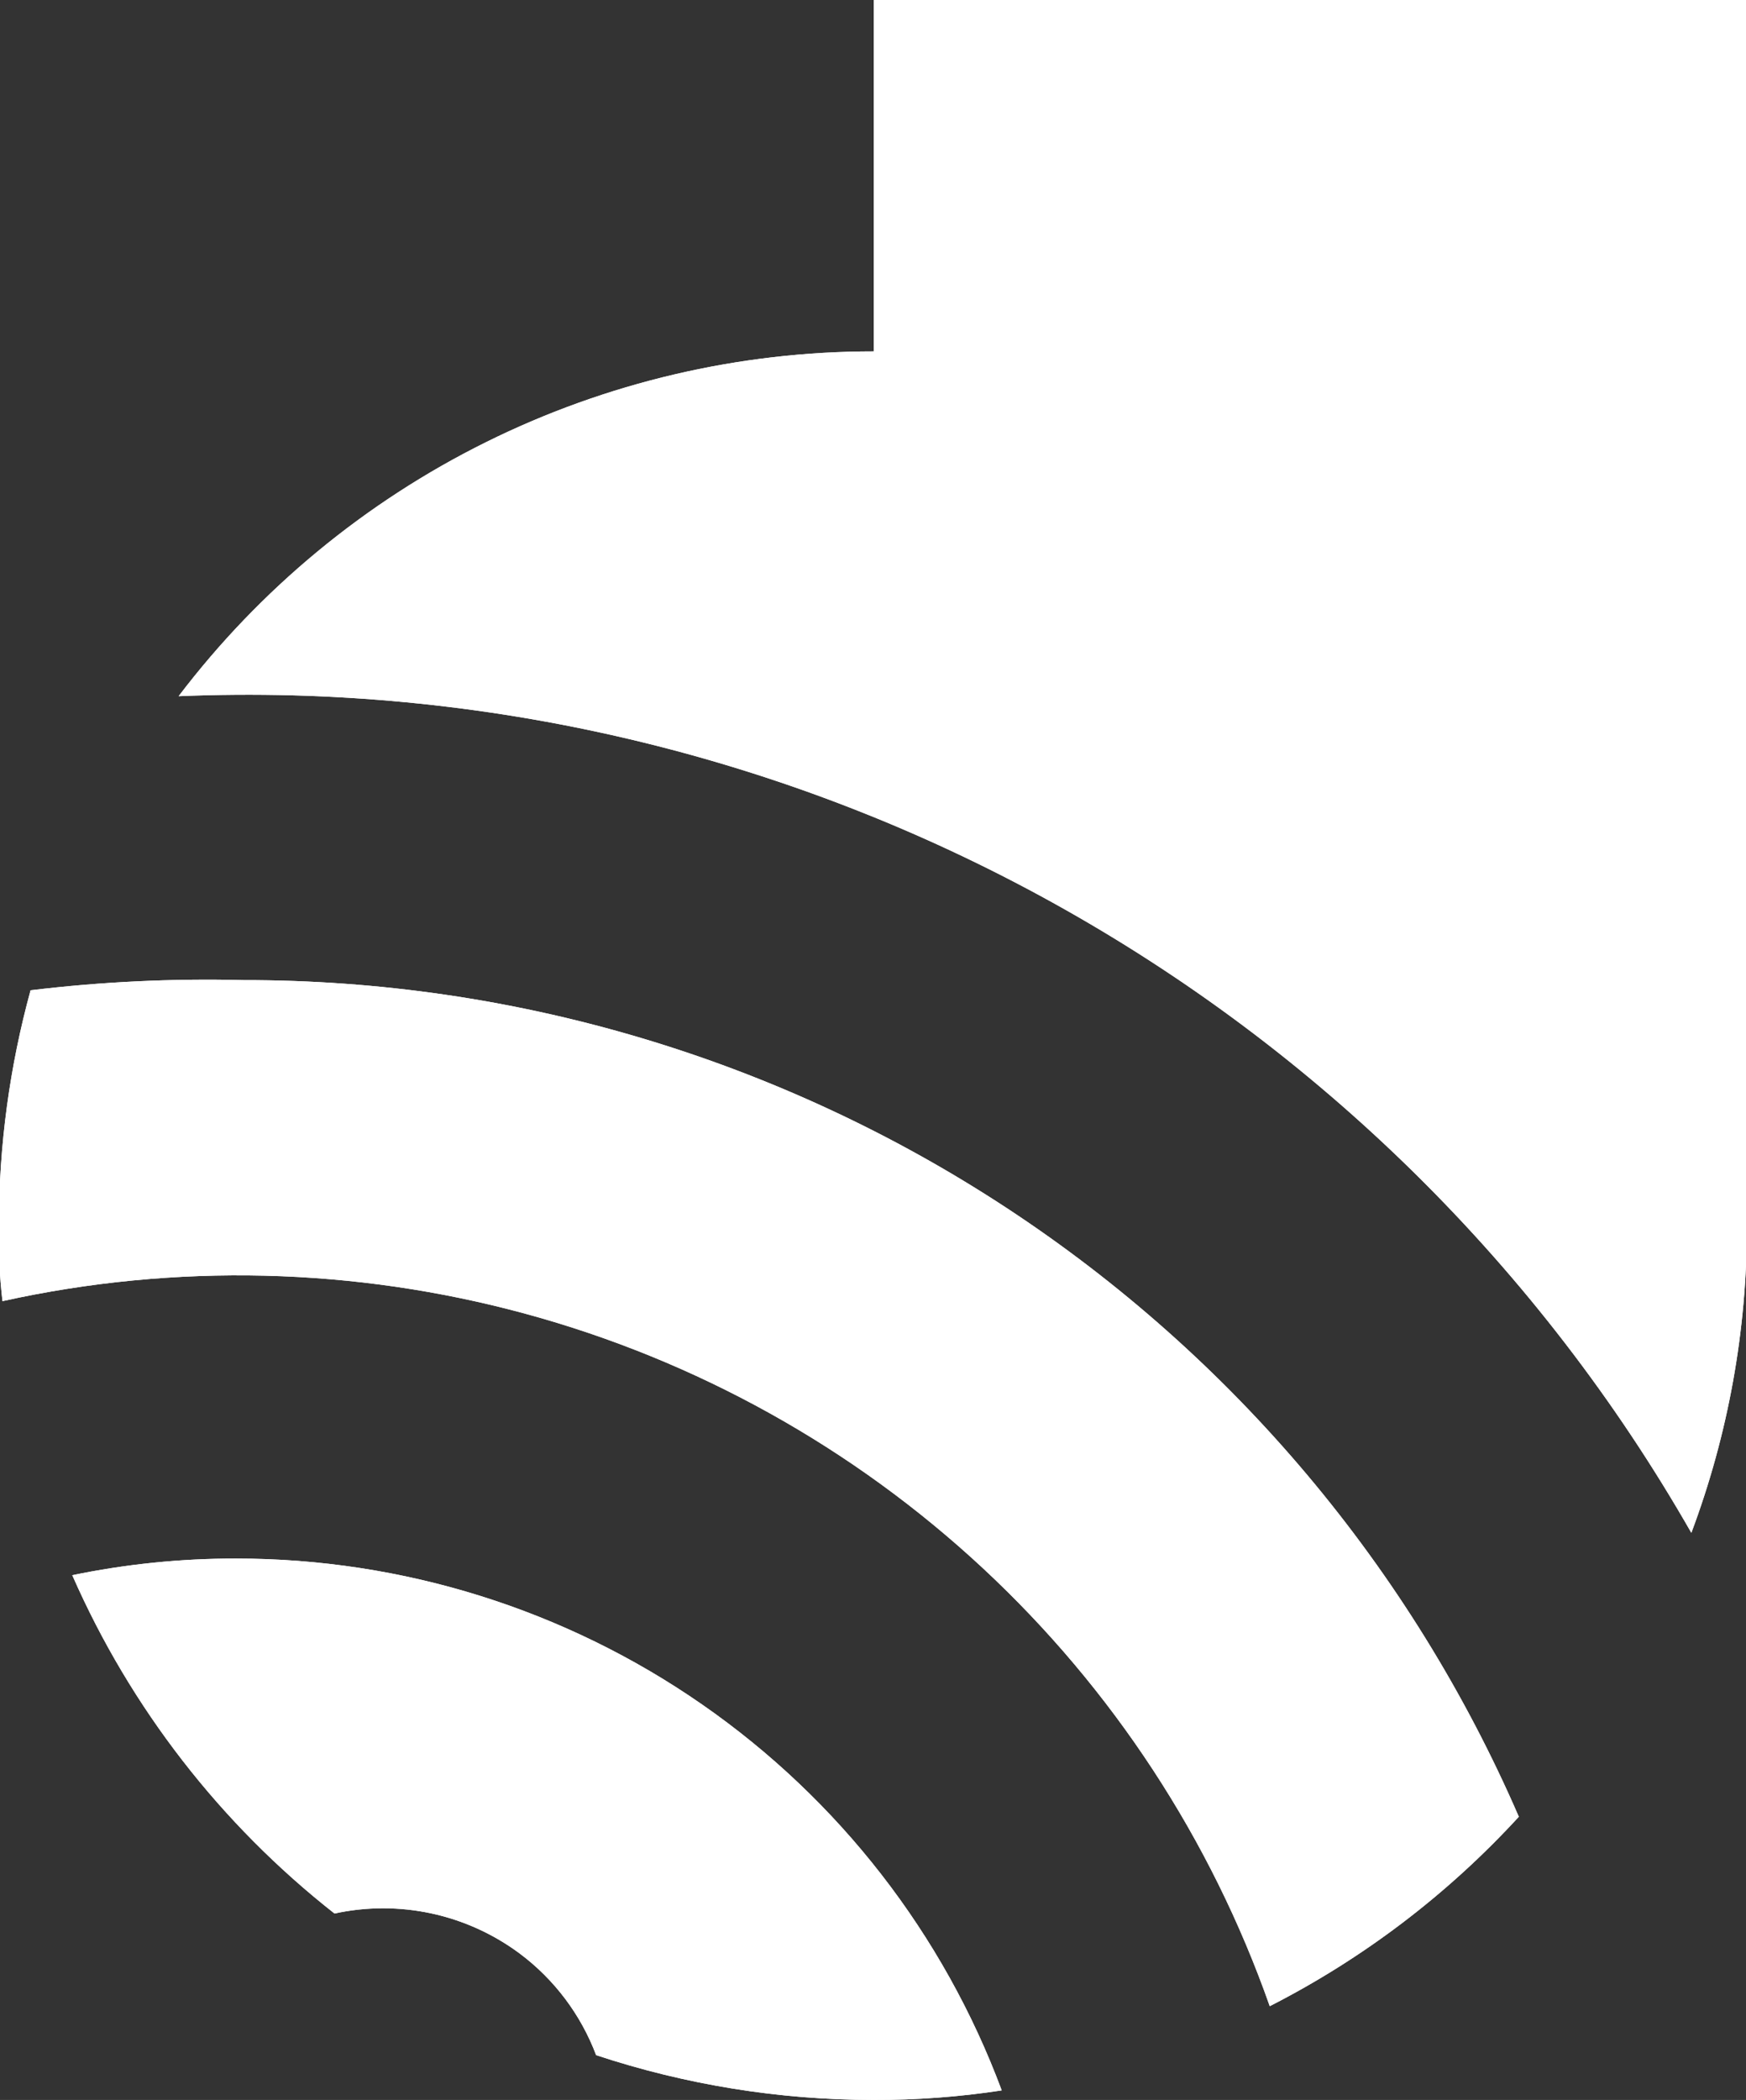 <svg xmlns="http://www.w3.org/2000/svg" xmlns:xlink="http://www.w3.org/1999/xlink"
     viewBox="0 0 80 96.157">
    <rect x="0" y="0" width="80" height="96.157" fill="#333333" stroke="none"/>
    <defs>
        <style>
            .a{fill:none;}.b{clip-path:url(#a);}.c{clip-path:url(#b);}.d{clip-path:url(#c);}.e{fill:#fff;}.f{clip-path:url(#e);}.g{clip-path:url(#g);}.h{fill:#fff;}.i{fill:#fff;}.j{clip-path:url(#k);}.k{clip-path:url(#m);}.l{fill:#fff;}.m{fill:#fff;}.n{clip-path:url(#q);}.o{clip-path:url(#s);}.p{fill:#fff;}.q{fill:#fff;}
        </style>
        <clipPath id="a">
            <path class="a" d="M28.242-.262H277.337V-96.419H28.242Z" transform="translate(-28.242 96.419)"/>
        </clipPath>
        <clipPath id="b">
            <rect class="a" width="92360.367" height="92360.352"/>
        </clipPath>
        <clipPath id="c">
            <path class="a" d="M28.242-96.419H277.337V-.262H28.242Z" transform="translate(-28.242 96.419)"/>
        </clipPath>
        <clipPath id="e">
            <path class="a"
                  d="M29.654-64.1a40.665,40.665,0,0,0-1.45,10.7,25.333,25.333,0,0,0,.163,3.53A50.1,50.1,0,0,1,86.433-17.586,40.4,40.4,0,0,0,97.845-26.26,63.648,63.648,0,0,0,39.4-64.57a67.36,67.36,0,0,0-9.741.465"
                  transform="translate(-28.204 64.591)"/>
        </clipPath>
        <clipPath id="g">
            <path class="a" d="M17.077-16.889,41.726-81.2l76.4,29.282L93.477,12.393Z"
                  transform="translate(-17.077 81.202)"/>
        </clipPath>
        <clipPath id="k">
            <path class="a"
                  d="M65.9-96.419v16.09A40,40,0,0,0,34.048-64.54,76.179,76.179,0,0,1,103.36-26.23a39.967,39.967,0,0,0,2.545-14.092v-56.1Z"
                  transform="translate(-34.048 96.419)"/>
        </clipPath>
        <clipPath id="m">
            <path class="a" d="M17.409-28.226l32.67-85.24,86.134,33.012L103.544,4.787Z"
                  transform="translate(-17.409 113.466)"/>
        </clipPath>
        <clipPath id="q">
            <path class="a"
                  d="M30.6-45.014A40.306,40.306,0,0,0,42.613-29.527,10.484,10.484,0,0,1,51.1-27.694a10.381,10.381,0,0,1,3.5,4.652,40.49,40.49,0,0,0,12.7,2.052,38.071,38.071,0,0,0,5.884-.437A37.434,37.434,0,0,0,38.1-45.781a36.693,36.693,0,0,0-7.526.767Z"
                  transform="translate(-30.572 45.781)"/>
        </clipPath>
        <clipPath id="s">
            <path class="a" d="M24.718-20.029l13.74-35.849L83.889-38.466,70.149-2.617Z"
                  transform="translate(-24.718 55.878)"/>
        </clipPath>
    </defs>
    <g class="b">
        <g transform="translate(-46220.691 -46043.586)">
            <g class="c">
                <g class="d" transform="translate(46220.691 46043.586)">
                    <g transform="translate(-46220.691 -46043.586)">
                        <g class="c">
                            <g transform="translate(46318.602 46045.75)">
                                <path class="e"
                                      d="M3.537,2.464a10.947,10.947,0,0,1,8.674,4.1V-6.019h6.814V29.554H12.211V25.5a10.071,10.071,0,0,1-8.729,4.377c-6.759,0-12.122-5.472-12.122-13.818S-3.168,2.382,3.537,2.382M5.205,8.265A7.059,7.059,0,0,0-1.8,15.376c0,.2.011.4.03.606a7.249,7.249,0,0,0,6.56,7.881c.14.013.279.023.417.027A7.142,7.142,0,0,0,12.3,16.7c0-.2-.011-.4-.03-.606a7.171,7.171,0,0,0-6.483-7.8c-.192-.017-.385-.027-.578-.03"
                                      transform="translate(8.64 6.019)"/>
                            </g>
                            <g transform="translate(46352.039 46043.234)">
                                <path class="e"
                                      d="M.016,1.255A4.132,4.132,0,1,1,4.334,5.192q-.12.006-.241,0A3.942,3.942,0,0,1-.035,1.451c0-.065,0-.131,0-.2M.7,8.343H7.4v26.57H.754Z"
                                      transform="translate(0.039 3.067)"/>
                            </g>
                            <g transform="translate(46364.41 46054.152)">
                                <path class="e"
                                      d="M3.521.024A10.4,10.4,0,0,1,12.3,4.238V.434h6.758V27.2a12.124,12.124,0,0,1-13.134,13c-7.471,0-12.7-3.749-13.382-9.823H-.775A6.868,6.868,0,0,0,12.3,27.306V23.065a10.512,10.512,0,0,1-8.784,4.377C-3.21,27.442-8.6,21.97-8.6,13.624S-3.129-.058,3.521-.058M5.272,5.825a7.088,7.088,0,0,0-7.034,7.141c0,.193.011.385.028.576a7.251,7.251,0,0,0,6.562,7.881c.148.013.3.023.444.027a7.114,7.114,0,0,0,7.065-7.164c0-.211-.013-.424-.032-.636A7.143,7.143,0,0,0,5.88,5.857c-.2-.02-.4-.03-.607-.032"
                                      transform="translate(8.601 0.058)"/>
                            </g>
                            <g transform="translate(46397.926 46043.637)">
                                <path class="e"
                                      d="M0,1.138A3.914,3.914,0,0,1,3.908-2.78c.066,0,.131,0,.2,0A3.941,3.941,0,1,1,0,1.138M.712,8.225H7.5V34.8H.712Z"
                                      transform="translate(0 2.78)"/>
                            </g>
                            <g transform="translate(46409.859 46048.074)">
                                <path class="e"
                                      d="M.914,3.513H-2.233V-1.96H.914V-8.582H7.673v6.567h5.966V3.458H7.673V16.291c0,1.779.738,2.545,2.736,2.545h3.12V24.5H9.4C4.334,24.5.914,22.339.914,16.291Z"
                                      transform="translate(2.233 8.582)"/>
                            </g>
                            <g transform="translate(46428.902 46054.152)">
                                <path class="e"
                                      d="M3.513.024a10.477,10.477,0,0,1,8.756,4.214V.434h6.759V27H12.242V23.118a10.48,10.48,0,0,1-8.729,4.324c-6.7,0-12.095-5.472-12.095-13.818S-3.11-.058,3.568-.058M5.291,5.825a7.087,7.087,0,0,0-7.033,7.141c0,.193.01.385.028.576a7.25,7.25,0,0,0,6.56,7.881c.148.013.3.023.444.027a7.113,7.113,0,0,0,7.065-7.164c0-.211-.011-.424-.032-.636A7.143,7.143,0,0,0,5.9,5.857c-.2-.02-.4-.03-.607-.032"
                                      transform="translate(8.582 0.058)"/>
                            </g>
                            <path class="e" d="M200.213-94.885h6.7v35.464h-6.7Z"
                                  transform="translate(46262.844 46140.637)"/>
                            <g transform="translate(46318.902 46099.633)">
                                <path class="e"
                                      d="M3.362,8.019c-6.649,0-11.3-3.886-11.575-8.838h6.731A4.435,4.435,0,0,0,3.335,2.547c2.736,0,4.077-1.2,4.077-2.737,0-4.734-15.023-1.724-15.023-11.438,0-4.432,3.94-7.963,10.508-7.963s10.288,3.5,10.671,8.756h-6.4a3.969,3.969,0,0,0-4.424-3.453l-.037.006c-2.49,0-3.8,1.012-3.8,2.544C-1.1-6.894,13.623-9.9,13.815-.19c0,4.624-3.912,8.209-10.453,8.209"
                                      transform="translate(8.213 19.591)"/>
                            </g>
                            <g transform="translate(46344.352 46093.582)">
                                <path class="e"
                                      d="M.914,3.5H-2.233V-1.976H.914V-8.543H7.673v6.567h5.938V3.5H7.673V16.33c0,1.779.712,2.545,2.736,2.545H13.5V24.54H9.4C4.334,24.54.914,22.378.914,16.33Z"
                                      transform="translate(2.233 8.543)"/>
                            </g>
                            <g transform="translate(46363.234 46099.676)">
                                <path class="e"
                                      d="M3.513,0A10.507,10.507,0,0,1,12.3,4.216V.44h6.758V26.983H12.406V23.1a10.475,10.475,0,0,1-8.893,4.461c-6.731,0-12.095-5.472-12.095-13.818S-3.11.057,3.54.057M5.265,5.939a7.061,7.061,0,0,0-7.009,7.111c0,.2.011.4.03.606a7.253,7.253,0,0,0,6.562,7.882c.138.013.278.021.417.025a7.141,7.141,0,0,0,7.089-7.193c0-.2-.011-.4-.03-.606a7.17,7.17,0,0,0-6.482-7.8c-.193-.017-.385-.027-.578-.03"
                                      transform="translate(8.582 0.005)"/>
                            </g>
                            <g transform="translate(46395.824 46099.602)">
                                <path class="e"
                                      d="M3.521.024a10.344,10.344,0,0,1,8.756,4.214V.462h6.759V27.2A12.118,12.118,0,0,1,5.9,40.084c-7.469,0-12.7-3.721-13.353-9.823H-.8A6.868,6.868,0,0,0,12.277,27.2V23.065a10.454,10.454,0,0,1-8.756,4.377C-3.239,27.442-8.6,21.97-8.6,13.624S-3.129-.058,3.521-.058M5.244,5.825a7.087,7.087,0,0,0-7.013,7.161c0,.213.014.426.035.638a7.28,7.28,0,0,0,6.618,7.885c.128.011.258.018.388.023a7.114,7.114,0,0,0,7.065-7.164c0-.211-.013-.424-.032-.634A7.142,7.142,0,0,0,5.88,5.94c-.2-.02-.4-.031-.607-.032"
                                      transform="translate(8.601 0.058)"/>
                            </g>
                            <g transform="translate(46428.266 46099.863)">
                                <path class="e"
                                      d="M3.881,7.952A12.862,12.862,0,0,1-9.463-4.408,12.923,12.923,0,0,1-9.446-5.73,12.754,12.754,0,0,1,2.326-19.392a12.713,12.713,0,0,1,1.554-.02A12.477,12.477,0,0,1,16.929-7.531q.025.531.006,1.063A13.8,13.8,0,0,1,16.742-3.9H-2.632A6.184,6.184,0,0,0,3.6,2.236l.14,0a5.475,5.475,0,0,0,5.309-3.2H16.3A12.368,12.368,0,0,1,3.881,7.952M-2.577-8.467H10.01A5.909,5.909,0,0,0,3.926-14.2c-.079,0-.158.006-.237.011A6.185,6.185,0,0,0-2.577-8.467"
                                      transform="translate(9.481 19.427)"/>
                            </g>
                        </g>
                    </g>
                </g>
                <g class="f" transform="translate(46220.641 46088.445)">
                    <g transform="translate(-46220.641 -46088.445)">
                        <g class="c">
                            <g class="g" transform="translate(46204.957 46065.035)">
                                <g transform="translate(-46204.957 -46065.035)">
                                    <g class="c">
                                        <g transform="translate(46122.207 46156.98) rotate(-69.03)">
                                            <path class="h" d="M163.976,0l195.76,510.771L195.76,573.617,0,62.846Z"
                                                  transform="translate(0 0)"/>
                                        </g>
                                    </g>
                                </g>
                                <g transform="translate(-82.751 91.949) rotate(-69.03)">
                                    <path class="i" d="M163.976,0l195.76,510.771L195.76,573.617,0,62.846Z"
                                          transform="translate(0 0)"/>
                                </g>
                            </g>
                        </g>
                    </g>
                </g>
                <g class="j" transform="translate(46228.875 46043.586)">
                    <g transform="translate(-46228.875 -46043.586)">
                        <g class="c">
                            <g class="k" transform="translate(46205.426 46019.563)">
                                <g transform="translate(-46205.426 -46019.563)">
                                    <g class="c">
                                        <g transform="translate(46122.207 46156.98) rotate(-69.03)">
                                            <path class="l" d="M163.976,0l195.76,510.771L195.76,573.617,0,62.846Z"
                                                  transform="translate(0 0)"/>
                                        </g>
                                    </g>
                                </g>
                                <g transform="translate(-83.219 137.42) rotate(-69.03)">
                                    <path class="m" d="M163.976,0l195.76,510.771L195.76,573.617,0,62.846Z"
                                          transform="translate(0 0)"/>
                                </g>
                            </g>
                        </g>
                    </g>
                </g>
                <g class="n" transform="translate(46223.977 46114.953)">
                    <g transform="translate(-46223.977 -46114.953)">
                        <g class="c">
                            <g class="o" transform="translate(46215.727 46100.723)">
                                <g transform="translate(-46215.727 -46100.723)">
                                    <g class="c">
                                        <g transform="translate(46122.207 46156.98) rotate(-69.03)">
                                            <path class="p" d="M163.976,0l195.76,510.771L195.76,573.617,0,62.846Z"
                                                  transform="translate(0 0)"/>
                                        </g>
                                    </g>
                                </g>
                                <g transform="translate(-93.519 56.259) rotate(-69.03)">
                                    <path class="q" d="M163.976,0l195.76,510.771L195.76,573.617,0,62.846Z"
                                          transform="translate(0 0)"/>
                                </g>
                            </g>
                        </g>
                    </g>
                </g>
            </g>
        </g>
    </g>
</svg>
